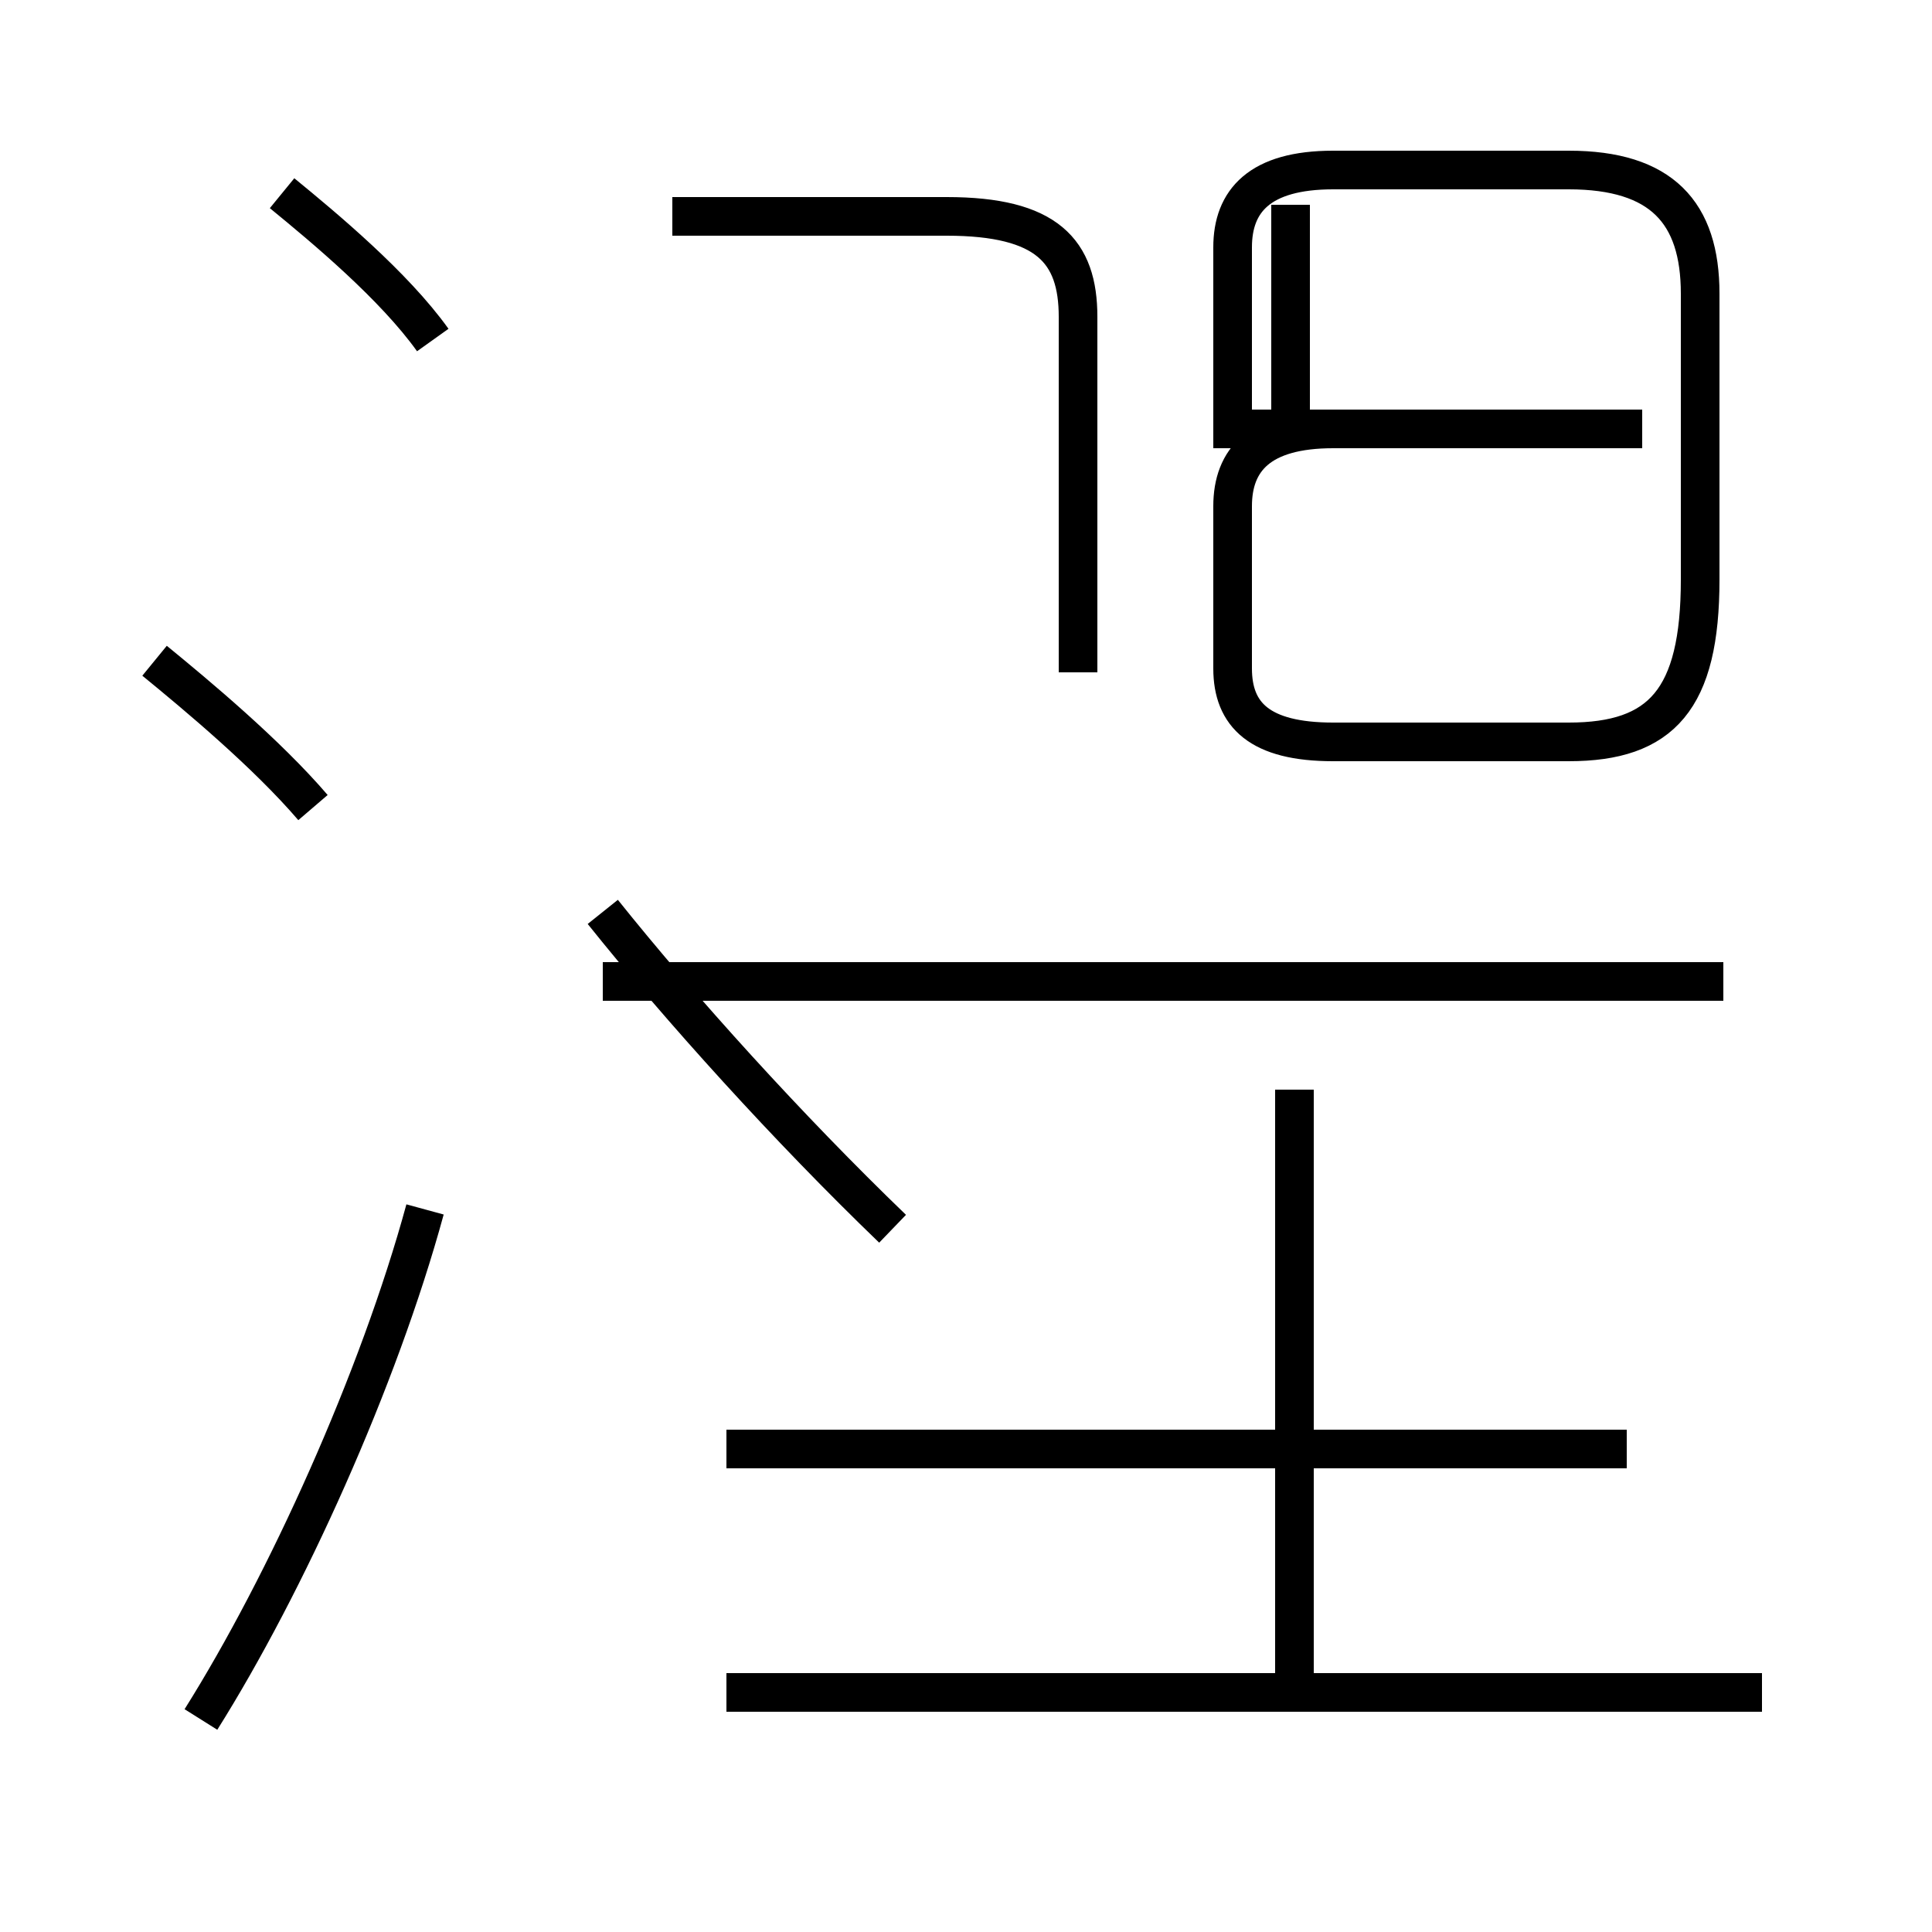 <?xml version='1.0' encoding='utf8'?>
<svg viewBox="0.0 -44.0 50.0 50.0" version="1.1" xmlns="http://www.w3.org/2000/svg">
<rect x="0.0" y="-44.0" width="50.0" height="50.0" fill="#808080" stroke="none"/>
<rect x="-1000" y="-1000" width="2000" height="2000" stroke="white" fill="white"/>
<g style="fill:none; stroke:#000000;  stroke-width:1">
<path d="M 8.1 23.1 C 6.9 24.5 5.1 26.0 4.0 26.9 M 5.2 -0.5 C 7.4 3.0 9.8 8.3 11.0 12.7 M 11.2 35.2 C 10.2 36.6 8.4 38.1 7.3 39.0 M 27.9 26.6 L 27.9 35.8 C 27.9 37.5 27.1 38.4 24.5 38.4 L 17.4 38.4 M 42.1 6.5 L 18.8 6.5 M 44.6 18.6 L 15.6 18.6 M 45.6 0.2 L 18.8 0.2 M 23.1 12.2 C 20.4 14.8 17.6 17.9 15.6 20.4 M 33.5 0.1 L 33.5 15.8 M 33.4 33.0 L 33.4 38.7 M 42.5 32.9 L 34.5 32.9 C 32.6 32.9 31.9 32.1 31.9 30.9 L 31.9 26.7 C 31.9 25.5 32.6 24.8 34.5 24.8 L 40.6 24.8 C 43.0 24.8 44.0 25.9 44.0 29.0 L 44.0 36.4 C 44.0 38.5 43.0 39.6 40.6 39.6 L 34.5 39.6 C 32.6 39.6 31.9 38.8 31.9 37.6 L 31.9 32.9 Z" transform="scale(1, -1)" />
</g>
</svg>